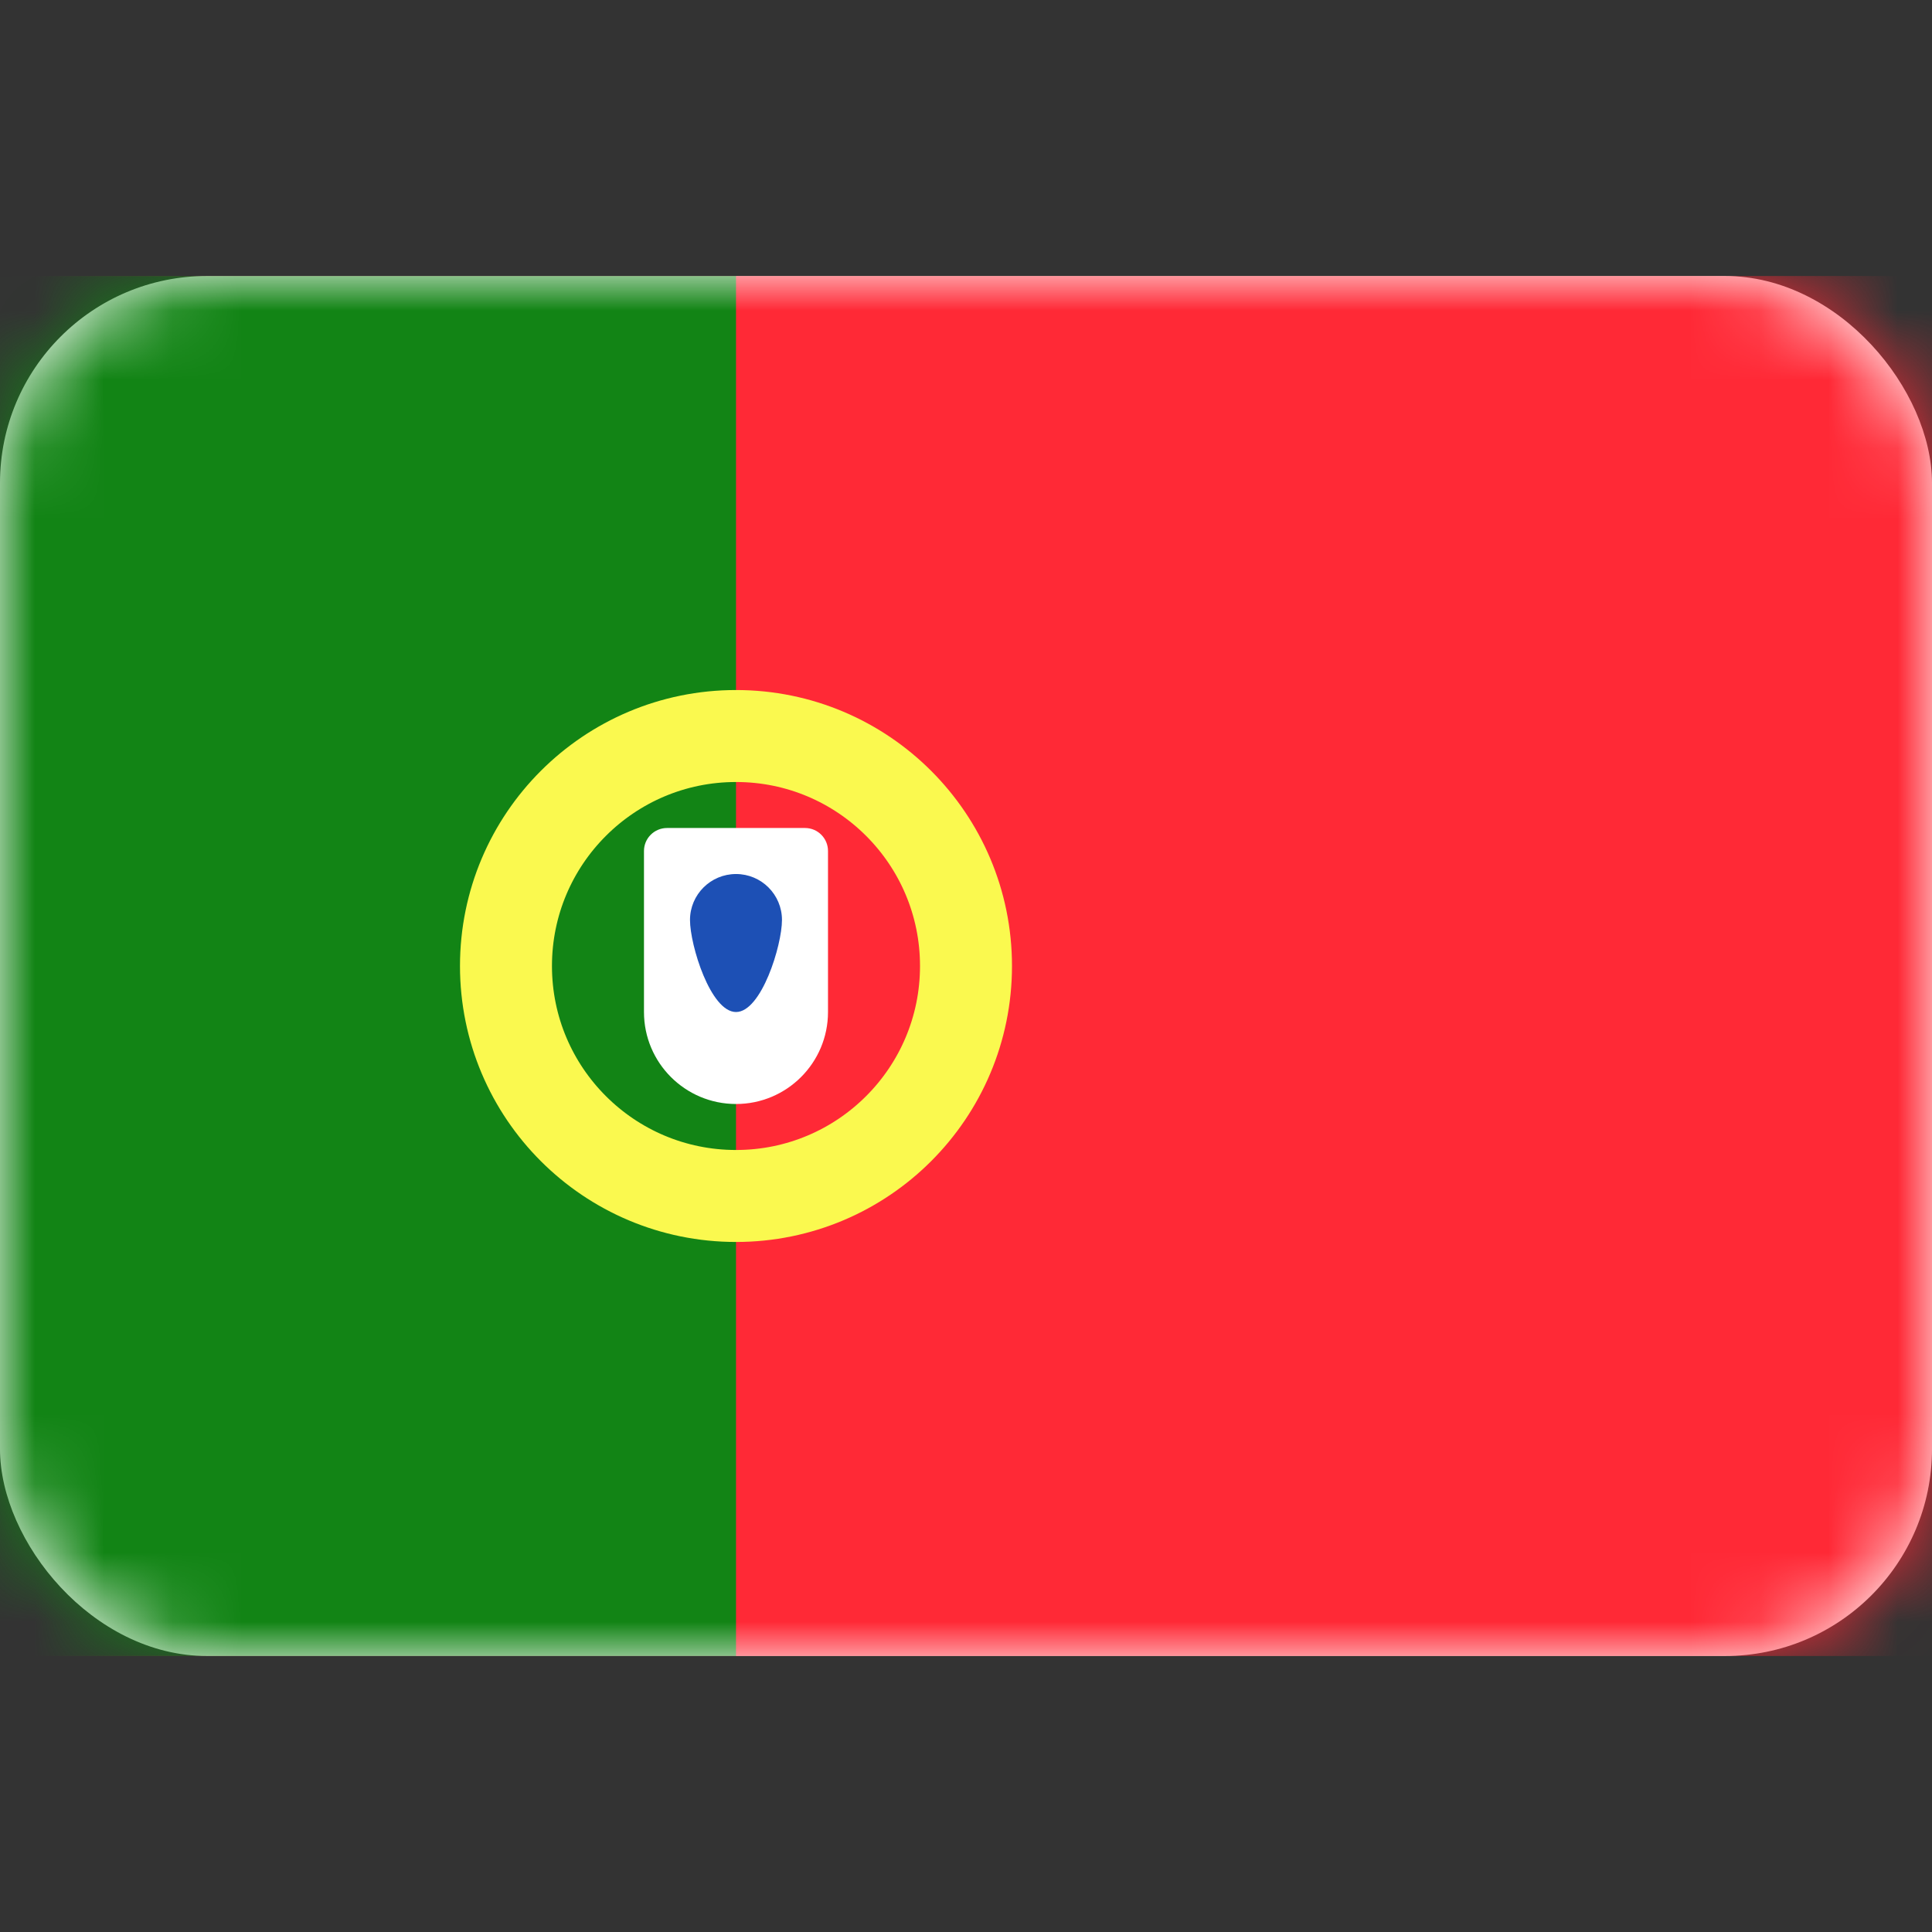 <svg width="28" height="28" viewBox="0 0 28 28" fill="none" xmlns="http://www.w3.org/2000/svg">
<rect x="0" y="0" width="28" height="28" fill="#333333" stroke="none"/>
<rect y="4" width="28" height="20" rx="3" fill="white"/>
<mask id="mask0_17_4734" style="mask-type:luminance" maskUnits="userSpaceOnUse" x="0" y="4" width="28" height="20">
<rect y="4" width="28" height="20" rx="3" fill="white"/>
</mask>
<g mask="url(#mask0_17_4734)">
<rect y="4" width="28" height="20" fill="#FF2936"/>
<path fill-rule="evenodd" clip-rule="evenodd" d="M0 24H10.667V4H0V24Z" fill="#128415"/>
<path d="M10.667 17.333C12.508 17.333 14 15.841 14 14C14 12.159 12.508 10.667 10.667 10.667C8.826 10.667 7.333 12.159 7.333 14C7.333 15.841 8.826 17.333 10.667 17.333Z" stroke="#FAF94F" stroke-width="1.333"/>
<path fill-rule="evenodd" clip-rule="evenodd" d="M9.333 12.333C9.333 12.149 9.483 12 9.667 12H11.667C11.851 12 12 12.149 12 12.333V14.667C12 15.403 11.403 16 10.667 16C9.93 16 9.333 15.403 9.333 14.667V12.333Z" fill="white"/>
<path fill-rule="evenodd" clip-rule="evenodd" d="M10.667 14.667C11.035 14.667 11.333 13.701 11.333 13.333C11.333 12.965 11.035 12.667 10.667 12.667C10.299 12.667 10 12.965 10 13.333C10 13.701 10.299 14.667 10.667 14.667Z" fill="#1D50B5"/>
</g>
</svg>
